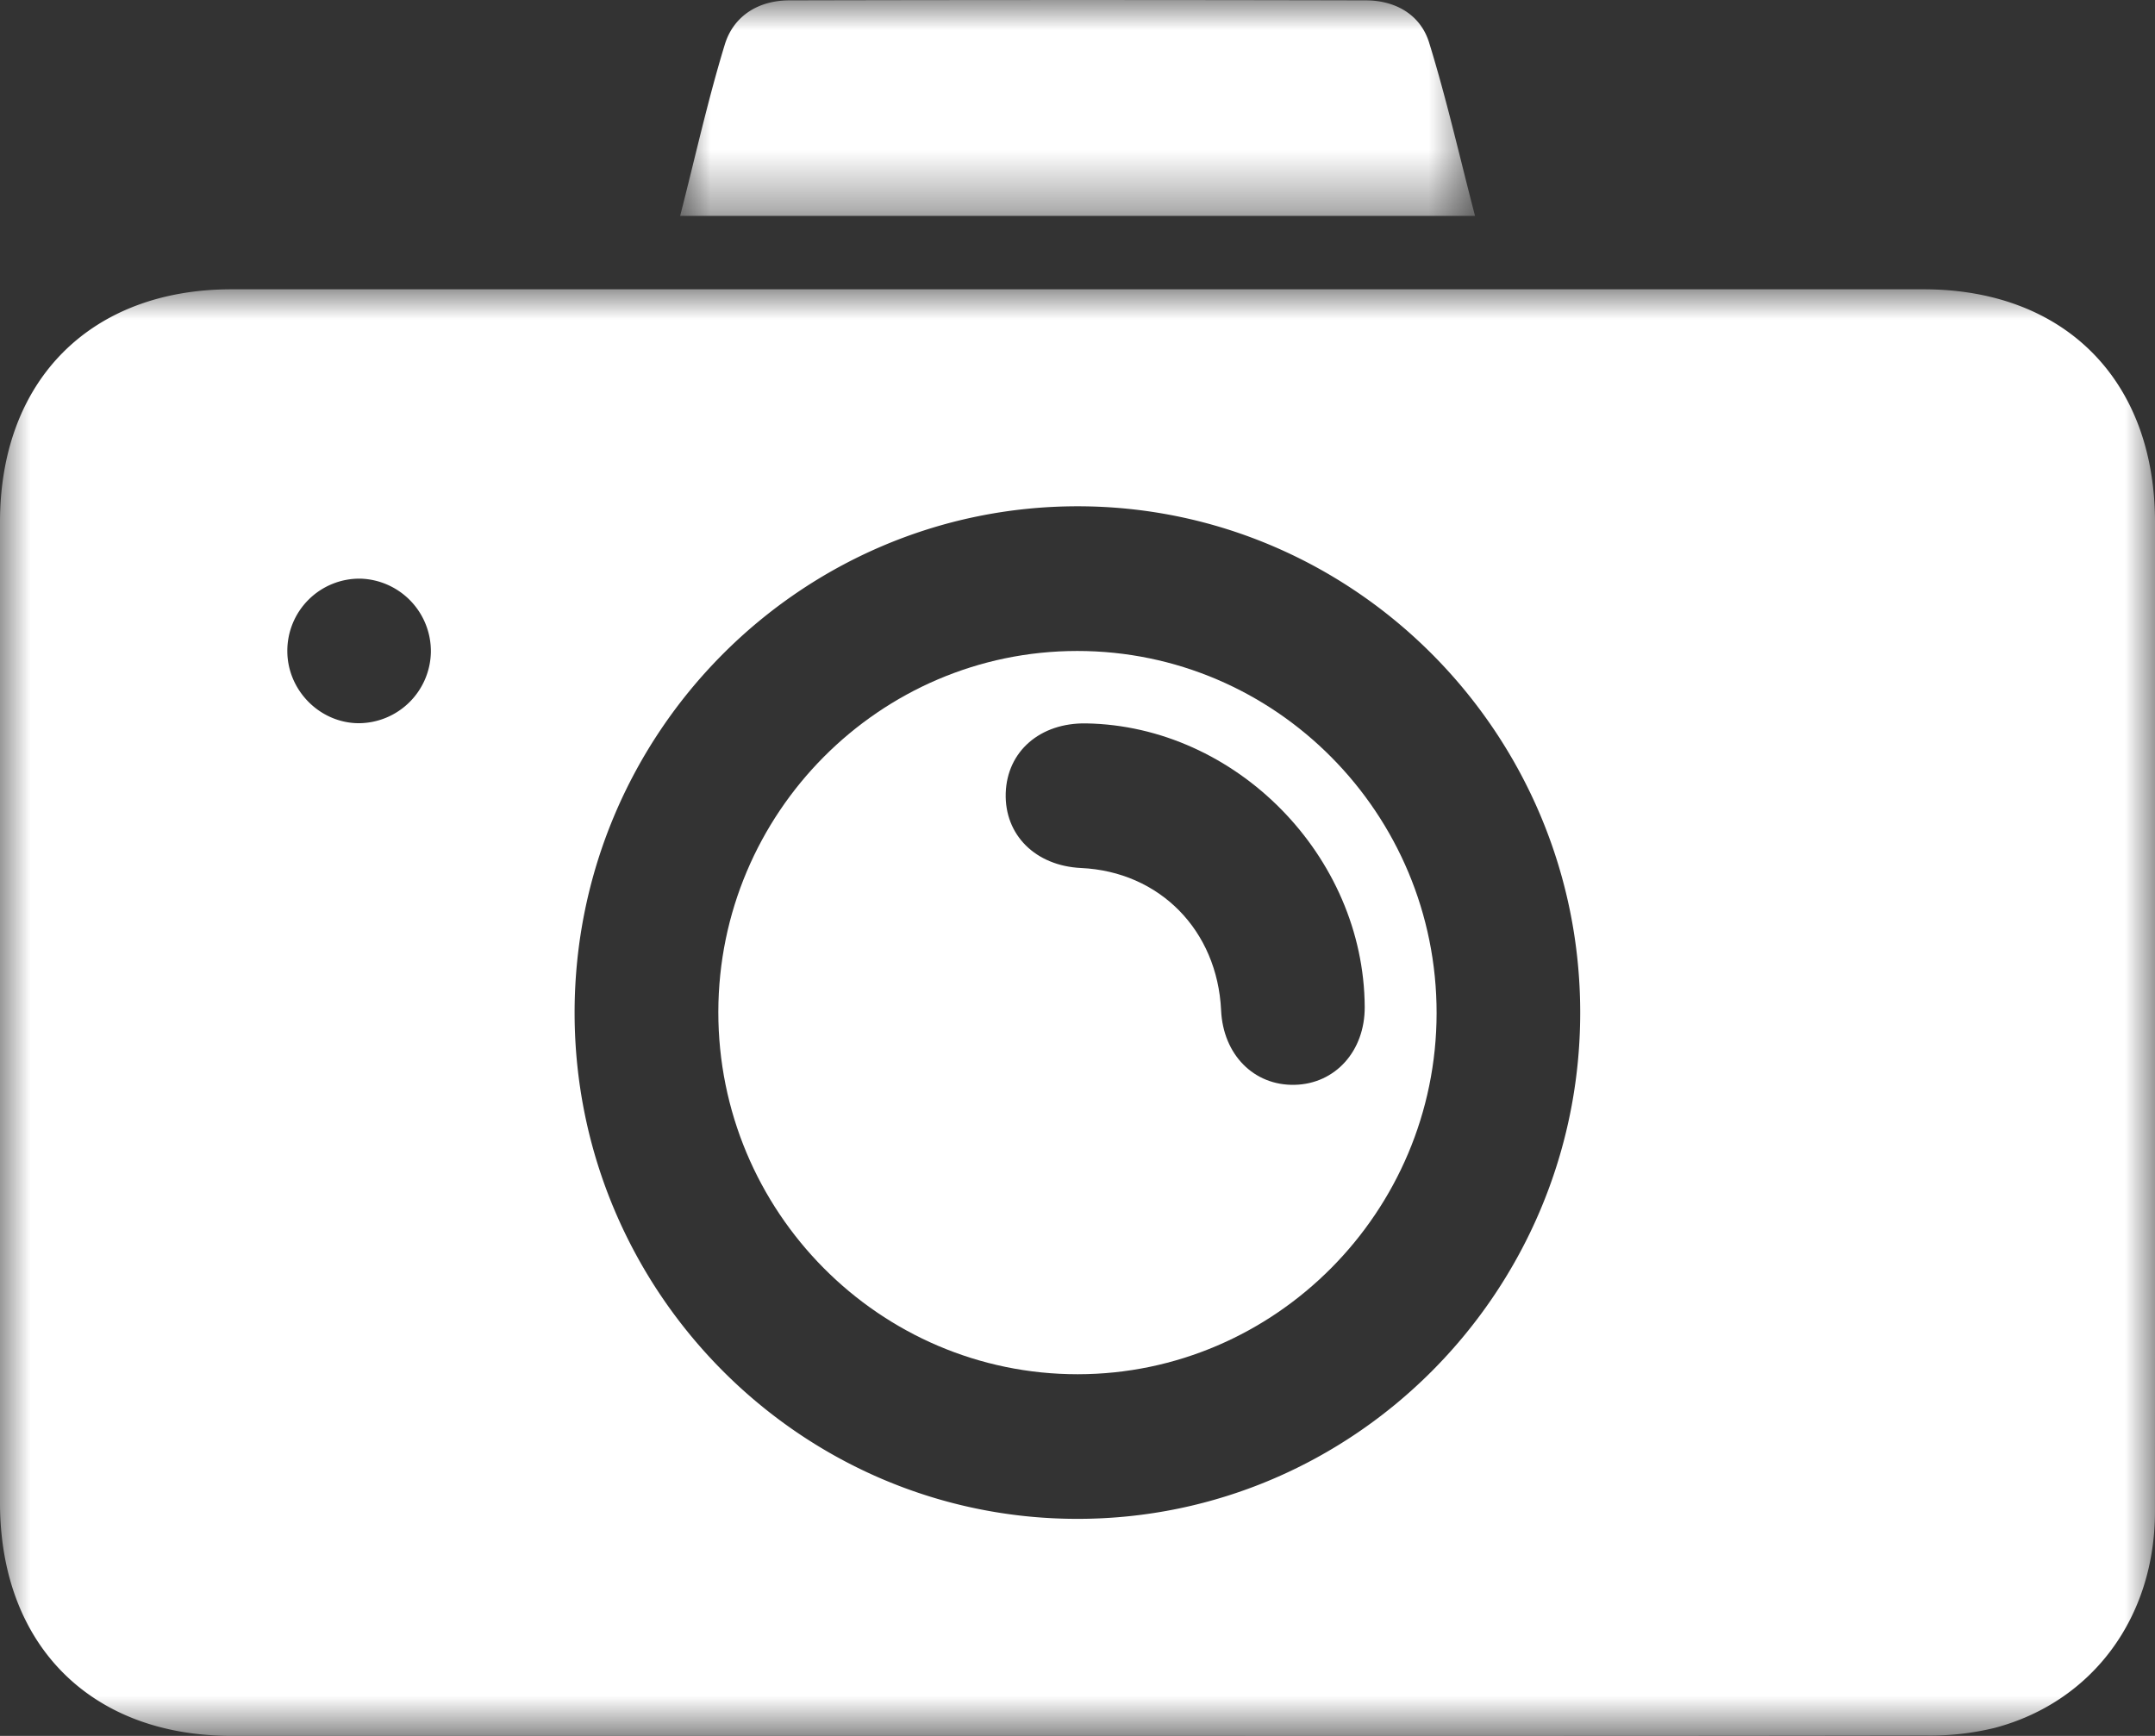 <svg width="36" height="29" viewBox="0 0 36 29" xmlns="http://www.w3.org/2000/svg" xmlns:xlink="http://www.w3.org/1999/xlink">
    <rect x="0" y="0" width="36" height="29" fill="#333333" stroke="none"/>
    <defs>
        <path id="a" d="M0 0h36v24.167H0z"/>
        <path id="c" d="M0 0h13.279v3.607H0z"/>
    </defs>
    <g fill="none" fill-rule="evenodd">
        <g transform="translate(0 4.833)">
            <mask id="b" fill="#fff">
                <use xlink:href="#a"/>
            </mask>
            <path d="M5.992 7.249a1.211 1.211 0 0 0 1.206-1.19 1.213 1.213 0 0 0-1.172-1.225A1.205 1.205 0 0 0 4.8 6.043c0 .655.54 1.202 1.191 1.206m12.01 13.292c4.623 0 8.393-3.795 8.397-8.45.004-4.658-3.759-8.458-8.382-8.466-4.642-.007-8.421 3.795-8.417 8.469.005 4.653 3.778 8.448 8.401 8.447M18 24.166H3.865c-2.353 0-3.864-1.522-3.865-3.892V3.89C0 1.521 1.512 0 3.867 0h28.267C34.491 0 36 1.519 36 3.891c0 5.512.002 11.024-.001 16.535-.001 1.762-1.045 3.176-2.68 3.608a4.567 4.567 0 0 1-1.148.127c-4.723.008-9.447.005-14.17.005" fill="#FFF" mask="url(#b)"/>
        </g>
        <g transform="translate(11.362)">
            <mask id="d" fill="#fff">
                <use xlink:href="#c"/>
            </mask>
            <path d="M0 3.607c.25-.974.461-1.93.746-2.863C.894.26 1.314.007 1.822.006a2058.6 2058.6 0 0 1 9.633 0c.492 0 .912.237 1.057.706.292.944.51 1.911.767 2.895H0z" fill="#FFF" mask="url(#d)"/>
        </g>
        <path d="M18.143 12.085c-.768-.012-1.319.466-1.342 1.164-.022.7.497 1.216 1.26 1.252 1.311.061 2.275 1.04 2.338 2.378.034.74.548 1.26 1.229 1.244.679-.015 1.174-.566 1.17-1.301-.012-2.522-2.15-4.696-4.655-4.737m-.15-1.21c3.315-.002 6.01 2.715 6.006 6.053-.004 3.318-2.698 6.027-5.993 6.03-3.314.002-6.01-2.717-6.006-6.055.005-3.32 2.695-6.026 5.993-6.028" fill="#FFF"/>
    </g>
</svg>
